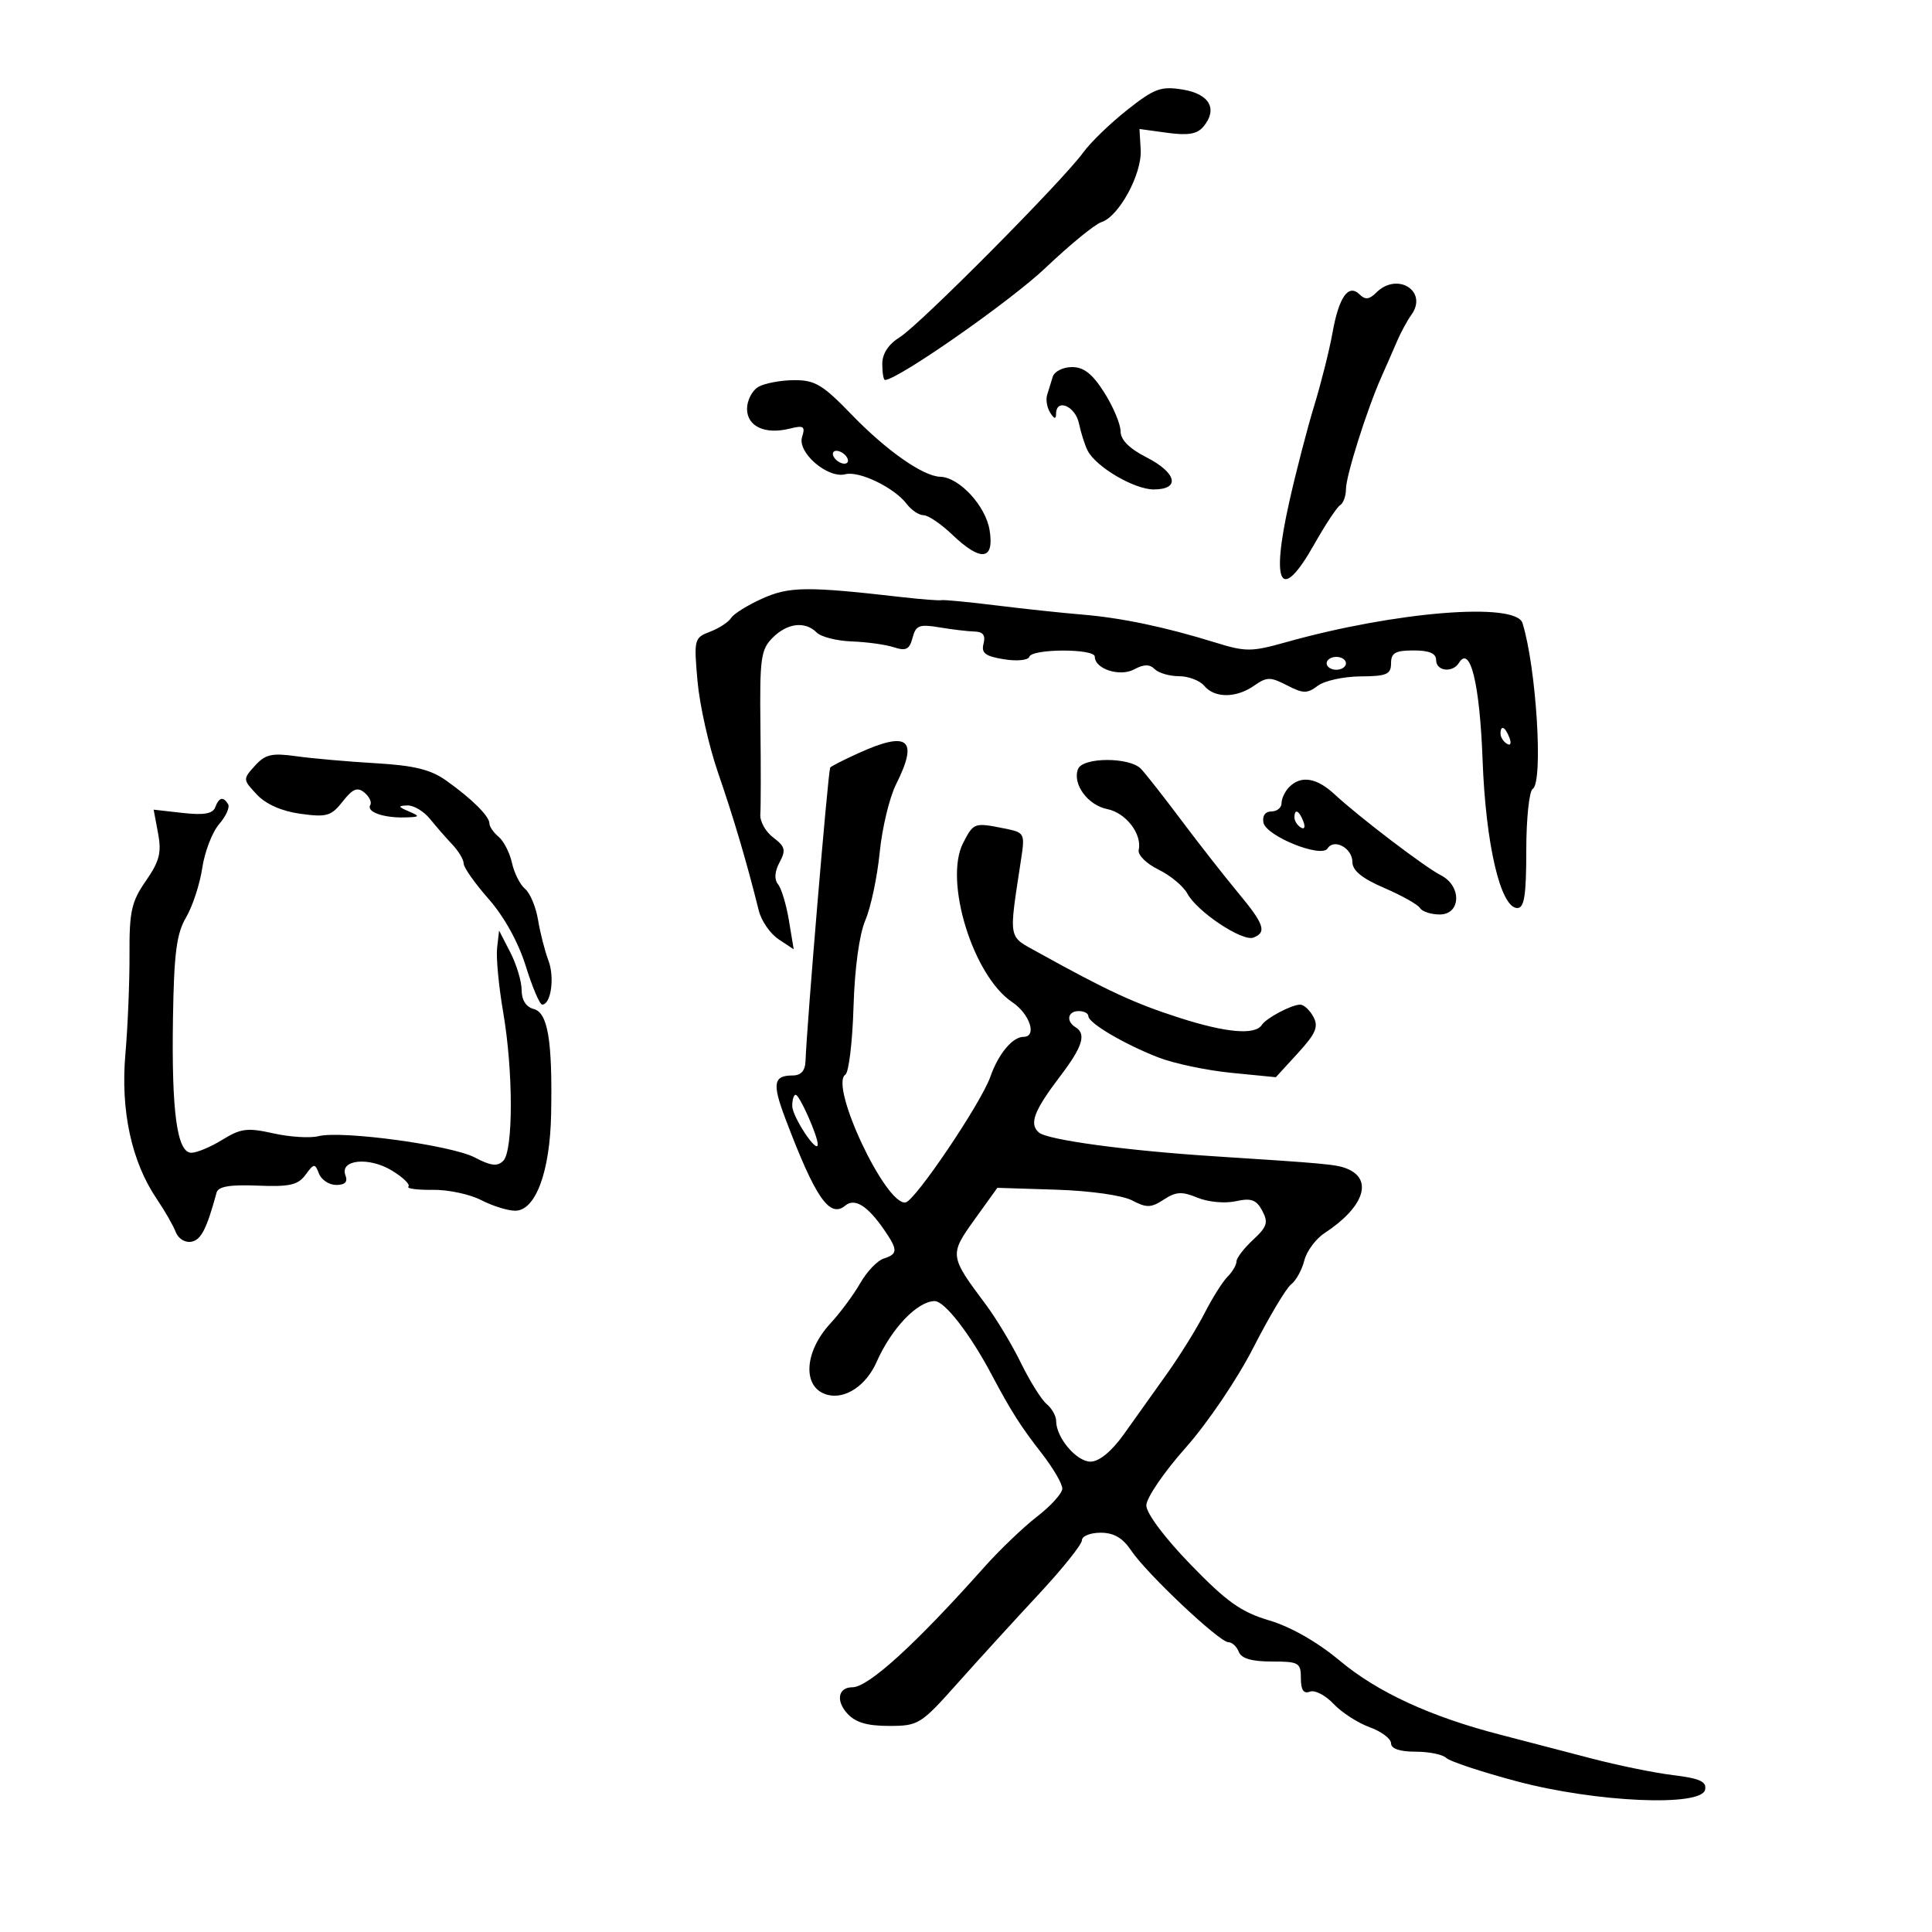 <svg xmlns="http://www.w3.org/2000/svg" width="300" height="300" viewBox="0 0 300 300" version="1.1">
	<path d="M 175.027 17.073 C 172.392 19.156, 169.319 22.129, 168.199 23.680 C 165.045 28.046, 142.835 50.418, 139.750 52.336 C 137.950 53.455, 137 54.902, 137 56.523 C 137 57.885, 137.189 59, 137.420 59 C 139.387 59, 156.917 46.759, 162.354 41.587 C 166.123 38.002, 170.028 34.808, 171.031 34.490 C 173.745 33.629, 177.341 27.005, 177.126 23.265 L 176.939 20.030 181.258 20.622 C 184.491 21.065, 185.903 20.822, 186.871 19.655 C 189.134 16.928, 187.821 14.586, 183.649 13.908 C 180.263 13.358, 179.263 13.725, 175.027 17.073 M 213.707 45.436 C 212.636 46.507, 211.983 46.583, 211.136 45.736 C 209.396 43.996, 207.906 46.088, 206.913 51.663 C 206.439 54.323, 205.159 59.425, 204.068 63 C 202.977 66.575, 201.232 73.307, 200.191 77.959 C 197.272 90.994, 198.889 93.709, 204.087 84.500 C 205.794 81.475, 207.598 78.748, 208.095 78.441 C 208.593 78.134, 209 77.010, 209 75.945 C 209 73.880, 212.287 63.490, 214.524 58.485 C 215.265 56.827, 216.349 54.352, 216.933 52.985 C 217.517 51.618, 218.518 49.774, 219.157 48.886 C 221.796 45.218, 216.977 42.166, 213.707 45.436 M 163.469 58.500 C 163.211 59.325, 162.817 60.603, 162.593 61.341 C 162.368 62.078, 162.587 63.316, 163.077 64.091 C 163.709 65.088, 163.974 65.135, 163.985 64.250 C 164.015 61.801, 166.972 63.049, 167.541 65.750 C 167.859 67.263, 168.472 69.175, 168.903 70 C 170.230 72.538, 176.142 76, 179.148 76 C 183.335 76, 182.742 73.419, 178 71 C 175.347 69.647, 174 68.286, 174 66.960 C 174 65.860, 172.869 63.169, 171.487 60.980 C 169.643 58.058, 168.305 57, 166.456 57 C 165.071 57, 163.726 57.675, 163.469 58.500 M 117.750 60.080 C 116.787 60.641, 116 62.172, 116 63.482 C 116 66.229, 118.797 67.519, 122.652 66.551 C 124.799 66.012, 125.071 66.200, 124.544 67.860 C 123.780 70.269, 128.534 74.355, 131.269 73.640 C 133.418 73.078, 138.877 75.721, 140.790 78.250 C 141.518 79.213, 142.696 80, 143.408 80 C 144.121 80, 146.116 81.350, 147.843 83 C 152.323 87.282, 154.429 87.033, 153.663 82.314 C 153.051 78.542, 148.950 74.110, 146 74.032 C 143.343 73.962, 137.636 69.962, 132.272 64.411 C 127.739 59.718, 126.544 59.004, 123.272 59.030 C 121.198 59.047, 118.713 59.519, 117.750 60.080 M 129.500 71 C 129.840 71.550, 130.568 72, 131.118 72 C 131.668 72, 131.840 71.550, 131.500 71 C 131.160 70.450, 130.432 70, 129.882 70 C 129.332 70, 129.160 70.450, 129.500 71 M 118.373 92.940 C 116.104 93.959, 113.923 95.316, 113.526 95.958 C 113.130 96.599, 111.660 97.559, 110.260 98.091 C 107.791 99.030, 107.733 99.261, 108.311 105.779 C 108.638 109.476, 110.074 115.875, 111.502 120 C 113.890 126.897, 116.009 134.070, 117.821 141.390 C 118.215 142.980, 119.596 144.984, 120.891 145.843 L 123.244 147.406 122.509 142.953 C 122.105 140.504, 121.344 137.966, 120.818 137.314 C 120.199 136.547, 120.281 135.344, 121.049 133.908 C 122.066 132.007, 121.926 131.453, 120.072 130.055 C 118.882 129.156, 117.977 127.539, 118.062 126.461 C 118.147 125.382, 118.155 119.226, 118.079 112.779 C 117.955 102.231, 118.145 100.855, 119.971 99.029 C 122.266 96.734, 125.012 96.412, 126.826 98.226 C 127.500 98.900, 129.953 99.520, 132.276 99.603 C 134.599 99.686, 137.539 100.094, 138.809 100.509 C 140.684 101.122, 141.228 100.846, 141.700 99.039 C 142.207 97.101, 142.747 96.892, 145.891 97.419 C 147.876 97.752, 150.334 98.043, 151.352 98.066 C 152.648 98.096, 153.061 98.660, 152.725 99.943 C 152.342 101.407, 152.979 101.898, 155.873 102.369 C 157.905 102.700, 159.647 102.529, 159.833 101.980 C 160.266 100.709, 170 100.695, 170 101.965 C 170 103.881, 173.877 105.136, 176.107 103.943 C 177.631 103.127, 178.517 103.117, 179.307 103.907 C 179.908 104.508, 181.605 105, 183.078 105 C 184.550 105, 186.315 105.675, 187 106.500 C 188.603 108.432, 191.963 108.415, 194.752 106.461 C 196.710 105.090, 197.264 105.085, 199.842 106.418 C 202.352 107.717, 202.984 107.726, 204.617 106.489 C 205.653 105.705, 208.637 105.049, 211.250 105.032 C 215.323 105.005, 216 104.715, 216 103 C 216 101.381, 216.667 101, 219.500 101 C 221.944 101, 223 101.452, 223 102.500 C 223 104.222, 225.555 104.529, 226.545 102.927 C 228.295 100.096, 229.776 106.179, 230.215 118 C 230.705 131.180, 233.010 141, 235.615 141 C 236.692 141, 237 139.010, 237 132.059 C 237 127.141, 237.450 122.840, 238 122.500 C 239.665 121.471, 238.565 103.664, 236.411 96.750 C 235.380 93.443, 216.640 94.961, 199.674 99.726 C 194.313 101.232, 193.435 101.235, 188.674 99.760 C 180.903 97.353, 174.123 95.932, 168 95.428 C 164.975 95.179, 158.985 94.540, 154.689 94.008 C 150.393 93.476, 146.568 93.110, 146.189 93.194 C 145.810 93.278, 143.025 93.063, 140 92.716 C 125.331 91.034, 122.559 91.063, 118.373 92.940 M 206 103 C 206 103.550, 206.675 104, 207.500 104 C 208.325 104, 209 103.550, 209 103 C 209 102.450, 208.325 102, 207.500 102 C 206.675 102, 206 102.450, 206 103 M 233 113.941 C 233 114.459, 233.445 115.157, 233.989 115.493 C 234.555 115.843, 234.723 115.442, 234.382 114.552 C 233.717 112.820, 233 112.503, 233 113.941 M 133.250 116.973 C 130.912 118.034, 128.958 119.037, 128.906 119.201 C 128.534 120.385, 125.288 159.039, 125.081 164.750 C 125.026 166.283, 124.381 167, 123.059 167 C 120.111 167, 119.894 168.253, 121.916 173.602 C 126.603 186.003, 128.816 189.227, 131.253 187.205 C 132.727 185.982, 134.707 187.217, 137.296 190.973 C 139.443 194.087, 139.431 194.728, 137.216 195.431 C 136.235 195.743, 134.598 197.461, 133.577 199.249 C 132.556 201.037, 130.472 203.850, 128.945 205.500 C 124.774 210.008, 124.570 215.603, 128.540 216.599 C 131.293 217.290, 134.514 215.121, 136.112 211.500 C 138.410 206.295, 142.411 202.089, 145.117 202.033 C 146.664 202.001, 150.620 207.104, 154.008 213.500 C 156.981 219.114, 158.497 221.496, 161.750 225.668 C 163.537 227.961, 164.979 230.436, 164.954 231.168 C 164.928 231.901, 163.162 233.850, 161.028 235.500 C 158.894 237.150, 155.203 240.685, 152.824 243.356 C 142.175 255.316, 134.837 262, 132.356 262 C 130.163 262, 129.755 264.072, 131.557 266.063 C 132.821 267.459, 134.631 268, 138.043 268 C 142.613 268, 142.978 267.773, 148.638 261.424 C 151.862 257.808, 157.537 251.586, 161.250 247.599 C 164.963 243.611, 168 239.820, 168 239.174 C 168 238.528, 169.306 238, 170.902 238 C 172.962 238, 174.340 238.804, 175.652 240.771 C 178.009 244.307, 189.344 255, 190.733 255 C 191.312 255, 192.045 255.675, 192.362 256.500 C 192.756 257.528, 194.363 258, 197.469 258 C 201.685 258, 202 258.181, 202 260.607 C 202 262.425, 202.422 263.052, 203.394 262.679 C 204.160 262.385, 205.812 263.236, 207.065 264.570 C 208.319 265.904, 210.841 267.536, 212.672 268.198 C 214.502 268.860, 216 269.986, 216 270.701 C 216 271.538, 217.350 272, 219.800 272 C 221.890 272, 224.036 272.436, 224.568 272.968 C 225.101 273.501, 230.028 275.134, 235.518 276.598 C 247.787 279.868, 264.231 280.597, 264.771 277.893 C 265.021 276.639, 263.930 276.145, 259.796 275.642 C 256.883 275.287, 251.125 274.109, 247 273.022 C 242.875 271.936, 236.575 270.293, 233 269.372 C 222.157 266.578, 213.914 262.782, 208.045 257.878 C 204.576 254.979, 200.438 252.614, 197.105 251.624 C 192.717 250.321, 190.497 248.744, 184.872 242.938 C 180.839 238.775, 178 234.982, 178 233.758 C 178 232.611, 180.736 228.594, 184.080 224.832 C 187.498 220.986, 192.117 214.162, 194.629 209.245 C 197.088 204.435, 199.722 200.022, 200.483 199.438 C 201.244 198.854, 202.165 197.190, 202.529 195.741 C 202.893 194.291, 204.303 192.376, 205.662 191.486 C 211.775 187.481, 213.286 183.143, 209.151 181.470 C 207.515 180.809, 205.924 180.660, 188.500 179.543 C 175.004 178.678, 162.727 177.018, 161.346 175.872 C 159.755 174.552, 160.523 172.506, 164.644 167.086 C 168.113 162.523, 168.722 160.564, 167 159.500 C 165.489 158.566, 165.802 157, 167.500 157 C 168.325 157, 169 157.353, 169 157.784 C 169 158.854, 174.561 162.135, 179.878 164.202 C 182.287 165.138, 187.374 166.211, 191.184 166.587 L 198.111 167.269 201.535 163.531 C 204.316 160.495, 204.769 159.436, 203.945 157.896 C 203.386 156.853, 202.466 156, 201.899 156 C 200.558 156, 196.658 158.060, 195.944 159.145 C 194.875 160.770, 190.400 160.379, 183.062 158.020 C 176.155 155.799, 171.905 153.830, 161.193 147.889 C 156.451 145.259, 156.619 146.183, 158.560 133.393 C 159.166 129.395, 159.098 129.270, 155.966 128.643 C 151.276 127.705, 151.188 127.736, 149.559 130.885 C 146.529 136.745, 151.080 151.528, 157.170 155.608 C 159.920 157.450, 161.077 161, 158.929 161 C 157.228 161, 155.013 163.664, 153.786 167.185 C 152.370 171.247, 142.136 186.426, 140.622 186.711 C 137.578 187.283, 128.735 168.523, 131.269 166.868 C 131.801 166.520, 132.370 161.795, 132.533 156.368 C 132.714 150.331, 133.429 145.095, 134.374 142.881 C 135.223 140.890, 136.223 136.165, 136.597 132.381 C 136.971 128.596, 138.115 123.830, 139.139 121.790 C 142.671 114.749, 141.058 113.429, 133.250 116.973 M 39.583 118.908 C 37.696 120.993, 37.700 121.052, 39.889 123.382 C 41.306 124.891, 43.751 125.968, 46.663 126.367 C 50.728 126.925, 51.433 126.719, 53.212 124.458 C 54.779 122.465, 55.500 122.170, 56.591 123.076 C 57.354 123.709, 57.761 124.578, 57.495 125.009 C 56.850 126.052, 59.531 127.017, 62.832 126.930 C 65.221 126.867, 65.291 126.770, 63.500 126 C 61.777 125.260, 61.744 125.131, 63.260 125.070 C 64.228 125.032, 65.803 125.968, 66.760 127.150 C 67.717 128.333, 69.287 130.133, 70.250 131.150 C 71.213 132.168, 72 133.493, 72 134.097 C 72 134.700, 73.749 137.180, 75.886 139.607 C 78.280 142.327, 80.487 146.317, 81.636 150.002 C 82.661 153.292, 83.807 155.987, 84.183 155.991 C 85.547 156.009, 86.157 151.787, 85.166 149.176 C 84.608 147.704, 83.880 144.858, 83.549 142.850 C 83.218 140.843, 82.313 138.675, 81.538 138.031 C 80.763 137.388, 79.846 135.574, 79.500 134 C 79.154 132.426, 78.225 130.602, 77.436 129.947 C 76.646 129.291, 76 128.360, 76 127.878 C 76 126.747, 73.308 124.067, 69.313 121.223 C 66.884 119.493, 64.341 118.866, 58.326 118.514 C 54.022 118.262, 48.474 117.773, 45.997 117.426 C 42.206 116.895, 41.193 117.129, 39.583 118.908 M 167.392 119.422 C 166.500 121.746, 168.904 125.031, 171.940 125.638 C 174.840 126.218, 177.377 129.525, 176.815 131.993 C 176.642 132.753, 178.019 134.116, 179.876 135.022 C 181.734 135.928, 183.759 137.611, 184.376 138.762 C 185.882 141.566, 192.913 146.247, 194.629 145.589 C 196.746 144.776, 196.308 143.491, 192.250 138.619 C 190.188 136.143, 186.250 131.117, 183.500 127.450 C 180.750 123.784, 177.905 120.157, 177.179 119.392 C 175.413 117.533, 168.108 117.555, 167.392 119.422 M 200.200 122.200 C 199.540 122.860, 199 123.985, 199 124.700 C 199 125.415, 198.292 126, 197.427 126 C 196.475 126, 195.985 126.682, 196.186 127.725 C 196.591 129.830, 205.177 133.292, 206.149 131.743 C 207.150 130.147, 210 131.703, 210 133.845 C 210 135.179, 211.489 136.394, 214.943 137.880 C 217.662 139.050, 220.163 140.455, 220.502 141.003 C 220.841 141.551, 222.216 142, 223.559 142 C 226.865 142, 227.004 137.584, 223.750 135.919 C 221.220 134.625, 211.056 126.884, 207.222 123.330 C 204.446 120.758, 202.031 120.369, 200.200 122.200 M 33.411 125.371 C 33.031 126.363, 31.638 126.601, 28.371 126.233 L 23.858 125.724 24.545 129.390 C 25.108 132.391, 24.765 133.732, 22.651 136.782 C 20.410 140.016, 20.074 141.522, 20.109 148.188 C 20.131 152.412, 19.844 159.385, 19.470 163.684 C 18.707 172.480, 20.424 180.397, 24.352 186.189 C 25.587 188.010, 26.911 190.321, 27.295 191.324 C 27.689 192.350, 28.751 193.002, 29.726 192.814 C 31.233 192.524, 32.089 190.850, 33.632 185.179 C 33.889 184.234, 35.705 183.928, 40.008 184.104 C 44.965 184.306, 46.273 184.011, 47.441 182.425 C 48.763 180.628, 48.902 180.616, 49.536 182.250 C 49.909 183.213, 51.114 184, 52.214 184 C 53.575 184, 54.031 183.524, 53.642 182.510 C 52.701 180.058, 57.270 179.586, 60.853 181.764 C 62.580 182.815, 63.735 183.932, 63.419 184.248 C 63.103 184.563, 64.793 184.792, 67.173 184.756 C 69.554 184.720, 72.941 185.435, 74.701 186.345 C 76.461 187.255, 78.846 188, 80.001 188 C 83.164 188, 85.408 181.965, 85.578 173 C 85.794 161.581, 85.078 157.254, 82.876 156.678 C 81.688 156.367, 81 155.292, 81 153.747 C 81 152.405, 80.213 149.776, 79.250 147.904 L 77.500 144.500 77.189 147.189 C 77.019 148.667, 77.444 153.167, 78.135 157.189 C 79.711 166.364, 79.715 178.685, 78.142 180.258 C 77.238 181.162, 76.212 181.040, 73.732 179.736 C 70.101 177.827, 53.091 175.509, 49.438 176.426 C 48.132 176.754, 44.982 176.556, 42.439 175.986 C 38.423 175.086, 37.386 175.216, 34.540 176.975 C 32.738 178.089, 30.569 179, 29.720 179 C 27.487 179, 26.624 172.673, 26.860 158.032 C 27.021 148.001, 27.418 144.957, 28.889 142.463 C 29.895 140.758, 31.028 137.301, 31.406 134.781 C 31.783 132.261, 32.962 129.196, 34.026 127.971 C 35.089 126.745, 35.716 125.350, 35.420 124.871 C 34.655 123.632, 34.018 123.790, 33.411 125.371 M 201 126.941 C 201 127.459, 201.445 128.157, 201.989 128.493 C 202.555 128.843, 202.723 128.442, 202.382 127.552 C 201.717 125.820, 201 125.503, 201 126.941 M 123.022 171.750 C 123.044 173.438, 126.933 179.306, 126.978 177.718 C 127.014 176.448, 124.151 170, 123.551 170 C 123.248 170, 123.010 170.787, 123.022 171.750 M 151.337 189.360 C 147.406 194.831, 147.431 195.022, 153.028 202.500 C 154.675 204.700, 157.153 208.816, 158.535 211.648 C 159.918 214.479, 161.713 217.346, 162.524 218.020 C 163.336 218.694, 164 219.881, 164 220.658 C 164 223.249, 167.192 227.001, 169.365 226.962 C 170.705 226.938, 172.618 225.360, 174.500 222.725 C 176.150 220.415, 179.162 216.189, 181.194 213.334 C 183.225 210.478, 185.865 206.226, 187.059 203.884 C 188.254 201.542, 189.855 199.003, 190.616 198.241 C 191.377 197.480, 192 196.418, 192 195.881 C 192 195.344, 193.157 193.832, 194.572 192.521 C 196.759 190.494, 196.973 189.818, 196.002 188.004 C 195.078 186.278, 194.290 185.997, 191.864 186.530 C 190.196 186.896, 187.570 186.650, 185.940 185.975 C 183.533 184.978, 182.603 185.030, 180.714 186.268 C 178.739 187.562, 178.047 187.580, 175.793 186.400 C 174.286 185.610, 169.280 184.902, 164.020 184.735 L 154.868 184.444 151.337 189.360" stroke="none" fill="black" fill-rule="evenodd"/>
</svg>